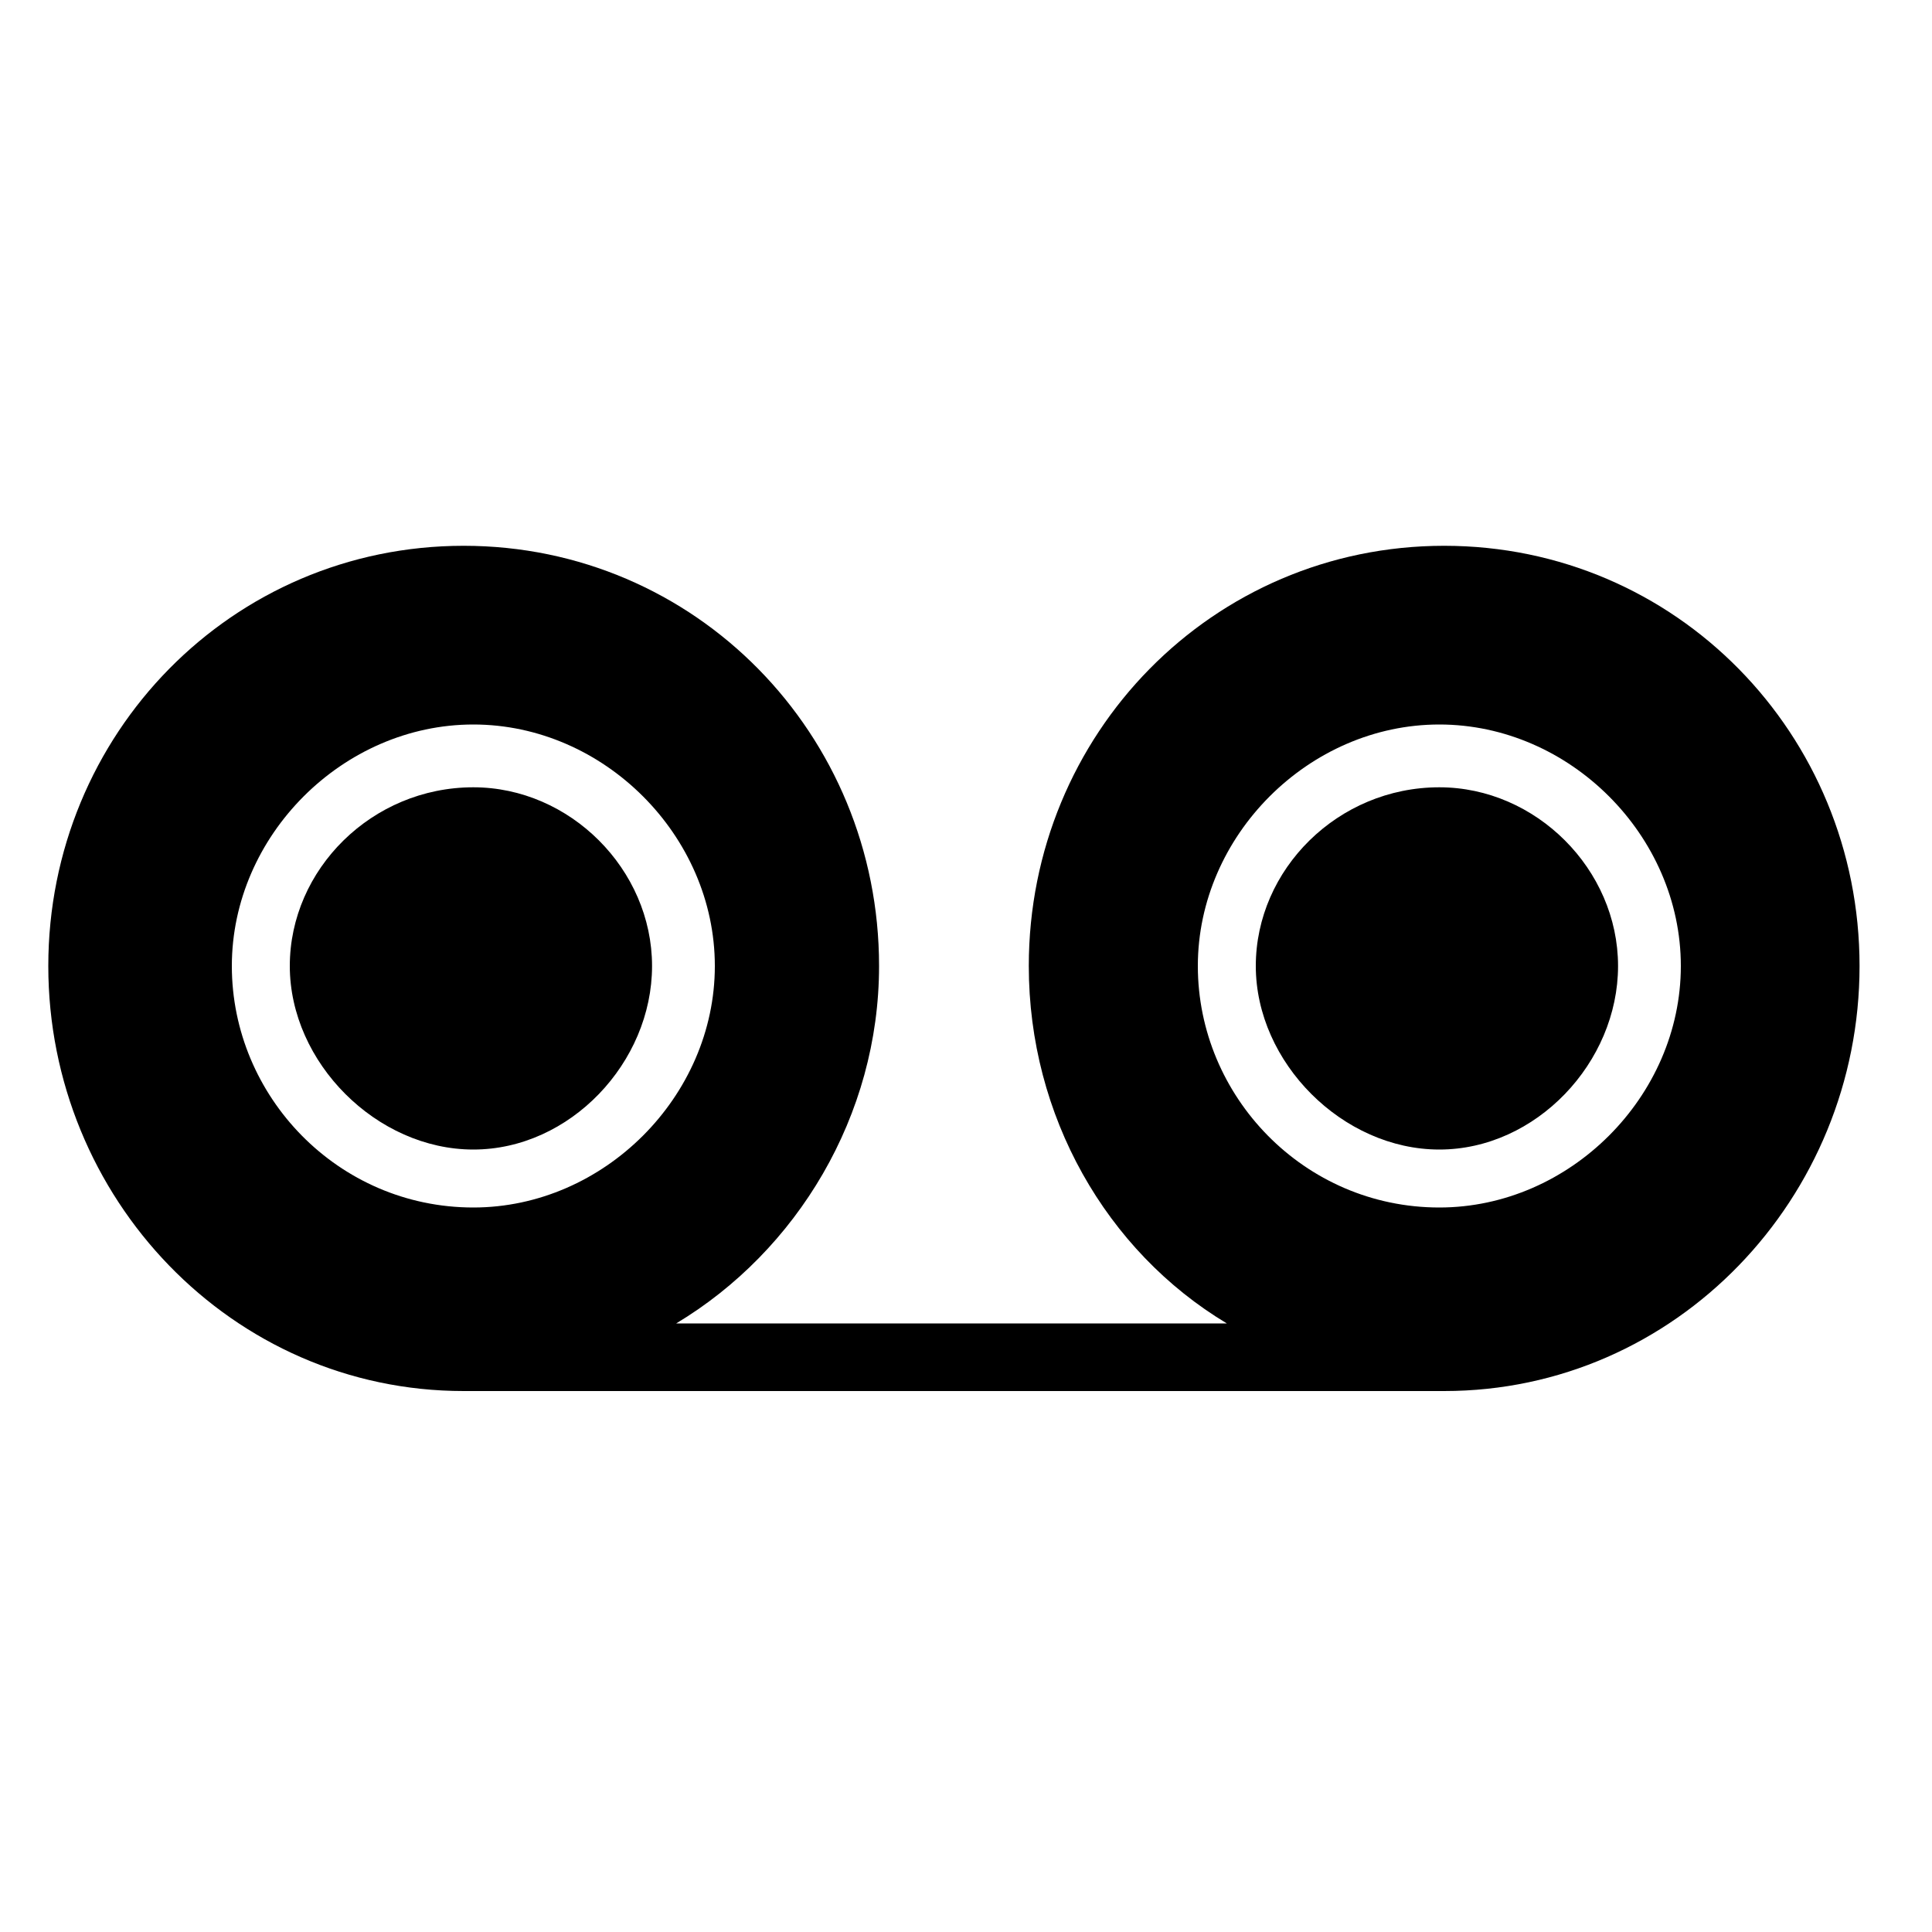 <?xml version="1.0"?><svg xmlns="http://www.w3.org/2000/svg" width="40" height="40" viewBox="0 0 40 40"><path  d="m29.9 11.3c4.8 0 8.6 3.9 8.6 8.7s-3.8 8.8-8.6 8.8h-20.3c-4.8 0-8.6-4-8.6-8.8s3.8-8.7 8.6-8.7 8.6 3.9 8.6 8.7c0 3.1-1.7 5.9-4.2 7.4h11.4c-2.5-1.5-4.1-4.3-4.1-7.4 0-4.8 3.8-8.7 8.6-8.7z m-20.1 13.7c2.7 0 5-2.3 5-5s-2.3-5-5-5-5 2.3-5 5 2.2 5 5 5z m20 0c2.7 0 5-2.3 5-5s-2.3-5-5-5-5 2.3-5 5 2.2 5 5 5z m0-8.7c2 0 3.7 1.7 3.7 3.7s-1.7 3.8-3.7 3.8-3.8-1.8-3.8-3.8 1.7-3.7 3.8-3.7z m-20 0c2 0 3.7 1.7 3.7 3.7s-1.7 3.8-3.7 3.8-3.8-1.8-3.8-3.8 1.7-3.7 3.8-3.7z"></path></svg>